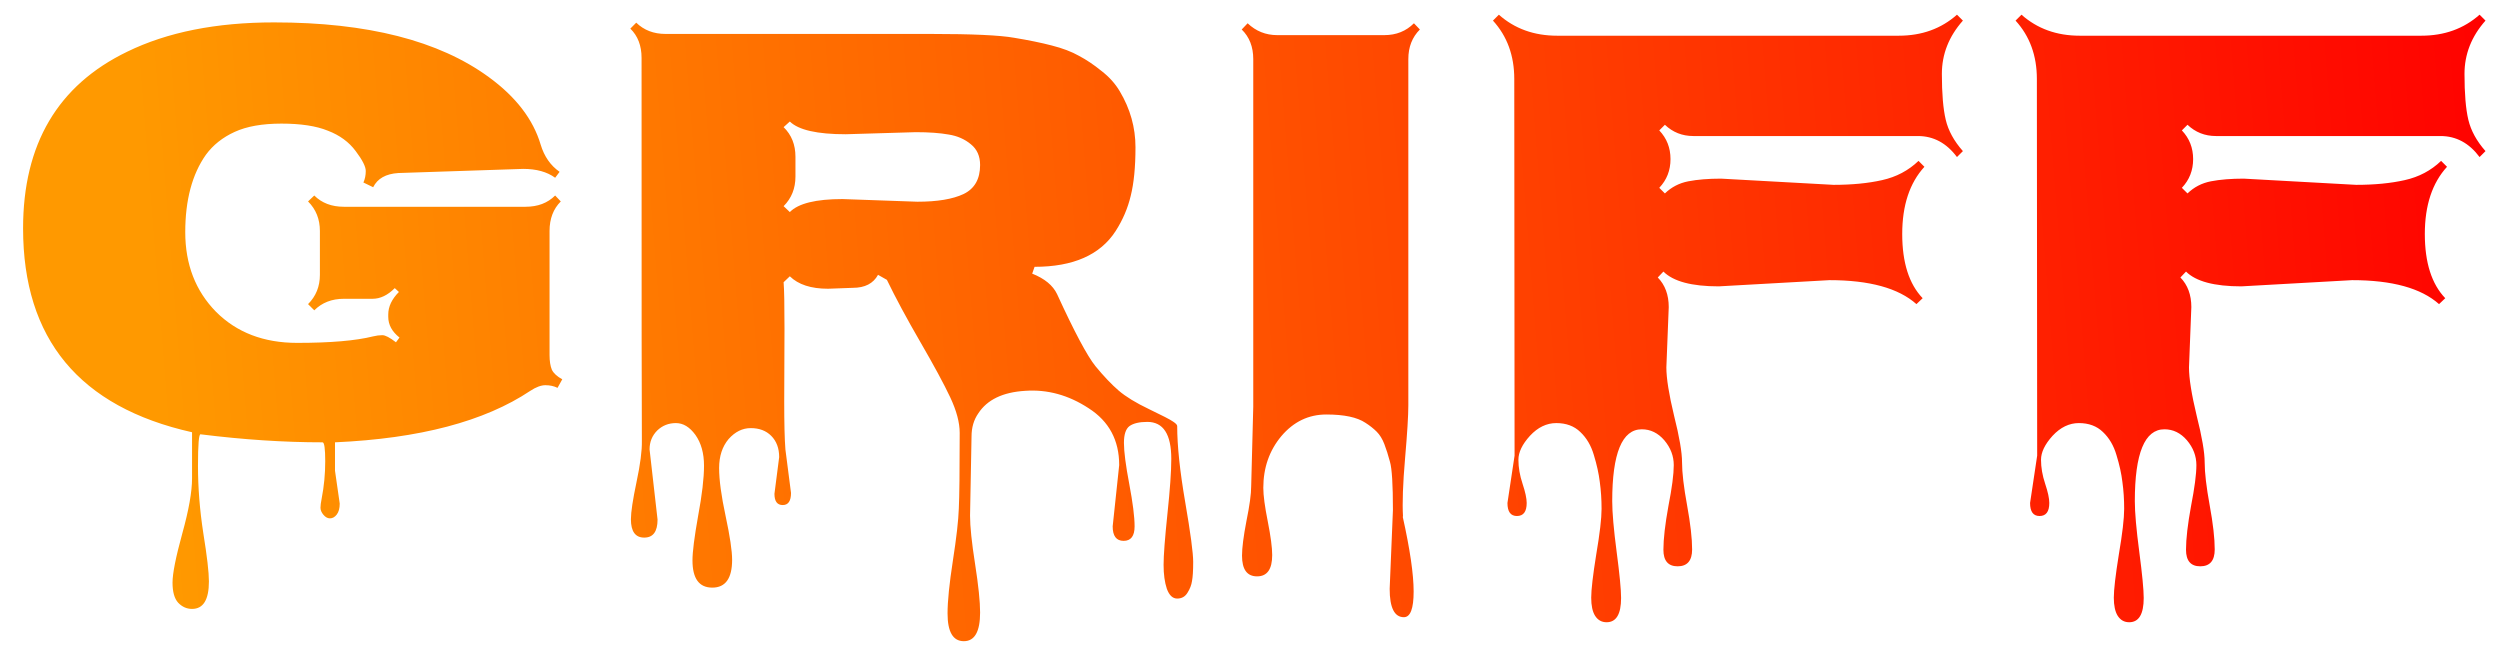 <svg width="99" height="26" viewBox="0 0 99 26" fill="none" xmlns="http://www.w3.org/2000/svg">
<path d="M15.82 13.367C15.523 13.133 15.375 12.859 15.375 12.547V12.453C15.375 12.141 15.516 11.844 15.797 11.562L15.633 11.41C15.352 11.691 15.059 11.832 14.754 11.832H13.617C13.141 11.832 12.75 11.984 12.445 12.289L12.199 12.043C12.512 11.73 12.668 11.344 12.668 10.883V9.148C12.668 8.68 12.512 8.289 12.199 7.977L12.445 7.742C12.742 8.039 13.133 8.188 13.617 8.188H20.812C21.297 8.188 21.688 8.039 21.984 7.742L22.207 7.977C21.91 8.273 21.762 8.664 21.762 9.148V14.059C21.762 14.301 21.793 14.496 21.855 14.645C21.926 14.785 22.062 14.91 22.266 15.02L22.078 15.359C21.938 15.289 21.777 15.254 21.598 15.254C21.426 15.254 21.227 15.328 21 15.477C19.188 16.688 16.609 17.367 13.266 17.516V18.641L13.453 19.941C13.453 20.129 13.414 20.273 13.336 20.375C13.258 20.477 13.168 20.527 13.066 20.527C12.973 20.527 12.887 20.48 12.809 20.387C12.73 20.293 12.691 20.199 12.691 20.105C12.691 20.02 12.707 19.898 12.738 19.742C12.832 19.258 12.879 18.766 12.879 18.266C12.879 17.766 12.844 17.516 12.773 17.516C11.242 17.516 9.633 17.41 7.945 17.199C7.875 17.176 7.84 17.594 7.84 18.453C7.84 19.312 7.91 20.199 8.051 21.113C8.199 22.027 8.273 22.664 8.273 23.023C8.273 23.75 8.051 24.113 7.605 24.113C7.395 24.113 7.211 24.031 7.055 23.867C6.906 23.703 6.832 23.438 6.832 23.07C6.832 22.711 6.961 22.062 7.219 21.125C7.477 20.195 7.605 19.469 7.605 18.945V17.117C3.145 16.117 0.914 13.426 0.914 9.043C0.914 5.707 2.289 3.375 5.039 2.047C6.625 1.273 8.562 0.887 10.852 0.887C14.547 0.887 17.383 1.609 19.359 3.055C20.43 3.836 21.113 4.727 21.41 5.727C21.551 6.195 21.801 6.555 22.16 6.805L21.984 7.039C21.664 6.805 21.242 6.688 20.719 6.688L15.773 6.852C15.281 6.883 14.949 7.07 14.777 7.414L14.391 7.227C14.453 7.094 14.484 6.941 14.484 6.77C14.484 6.598 14.352 6.336 14.086 5.984C13.82 5.625 13.453 5.355 12.984 5.176C12.523 4.988 11.91 4.895 11.145 4.895C10.387 4.895 9.77 5.004 9.293 5.223C8.816 5.441 8.438 5.742 8.156 6.125C7.609 6.898 7.336 7.922 7.336 9.195C7.336 10.469 7.742 11.52 8.555 12.348C9.375 13.168 10.445 13.578 11.766 13.578C13.086 13.578 14.09 13.492 14.777 13.32C14.902 13.289 15.023 13.273 15.141 13.273C15.258 13.273 15.438 13.367 15.68 13.555L15.82 13.367ZM44.062 20.844L44.32 18.418C44.32 17.434 43.918 16.684 43.113 16.168C42.316 15.645 41.477 15.414 40.594 15.477C39.711 15.531 39.094 15.828 38.742 16.367C38.562 16.625 38.473 16.93 38.473 17.281L38.414 20.422C38.414 20.852 38.48 21.488 38.613 22.332C38.746 23.184 38.812 23.824 38.812 24.254C38.812 25.012 38.598 25.391 38.168 25.391C37.738 25.391 37.523 25.023 37.523 24.289C37.523 23.805 37.594 23.109 37.734 22.203C37.875 21.297 37.953 20.609 37.969 20.141C37.992 19.672 38.004 18.672 38.004 17.141C38.004 16.734 37.879 16.266 37.629 15.734C37.379 15.203 36.984 14.473 36.445 13.543C35.906 12.613 35.465 11.793 35.121 11.082L34.77 10.883C34.582 11.227 34.25 11.398 33.773 11.398L32.789 11.434C32.117 11.434 31.613 11.27 31.277 10.941L31.031 11.176C31.055 11.465 31.066 12.082 31.066 13.027L31.055 15.898C31.055 16.758 31.07 17.391 31.102 17.797L31.324 19.52C31.324 19.84 31.215 20 30.996 20C30.777 20 30.668 19.852 30.668 19.555L30.855 18.102C30.855 17.75 30.75 17.469 30.539 17.258C30.336 17.055 30.066 16.953 29.73 16.953C29.402 16.953 29.109 17.098 28.852 17.387C28.602 17.684 28.477 18.066 28.477 18.535C28.477 19.004 28.562 19.637 28.734 20.434C28.906 21.238 28.992 21.816 28.992 22.168C28.992 22.902 28.73 23.27 28.207 23.27C27.684 23.27 27.422 22.91 27.422 22.191C27.422 21.855 27.496 21.27 27.645 20.434C27.801 19.598 27.879 18.934 27.879 18.441C27.879 17.949 27.766 17.543 27.539 17.223C27.312 16.91 27.055 16.754 26.766 16.754C26.477 16.754 26.23 16.852 26.027 17.047C25.824 17.25 25.723 17.5 25.723 17.797L26.039 20.574C26.039 21.051 25.863 21.289 25.512 21.289C25.16 21.289 24.984 21.047 24.984 20.562C24.984 20.281 25.059 19.789 25.207 19.086C25.355 18.391 25.426 17.848 25.418 17.457C25.41 17.066 25.406 12.012 25.406 2.293C25.406 1.809 25.258 1.422 24.961 1.133L25.195 0.898C25.5 1.195 25.887 1.344 26.355 1.344H36.855C38.496 1.344 39.598 1.395 40.16 1.496C40.73 1.59 41.227 1.691 41.648 1.801C42.078 1.91 42.438 2.047 42.727 2.211C43.023 2.367 43.32 2.566 43.617 2.809C43.922 3.043 44.164 3.312 44.344 3.617C44.758 4.312 44.965 5.051 44.965 5.832C44.965 6.613 44.902 7.254 44.777 7.754C44.66 8.246 44.461 8.711 44.18 9.148C43.57 10.094 42.5 10.566 40.969 10.566L40.875 10.836C41.367 11.031 41.695 11.301 41.859 11.645C42.547 13.145 43.055 14.098 43.383 14.504C43.711 14.902 44.016 15.223 44.297 15.465C44.578 15.707 44.98 15.953 45.504 16.203C46.027 16.453 46.344 16.617 46.453 16.695C46.562 16.766 46.617 16.824 46.617 16.871C46.617 17.652 46.723 18.656 46.934 19.883C47.145 21.109 47.25 21.898 47.25 22.25C47.25 22.602 47.234 22.855 47.203 23.012C47.18 23.168 47.121 23.32 47.027 23.469C46.934 23.625 46.797 23.703 46.617 23.703C46.438 23.703 46.301 23.574 46.207 23.316C46.121 23.059 46.078 22.742 46.078 22.367C46.078 21.992 46.129 21.32 46.23 20.352C46.332 19.391 46.383 18.664 46.383 18.172C46.383 17.195 46.066 16.707 45.434 16.707C45.121 16.707 44.887 16.762 44.73 16.871C44.582 16.98 44.508 17.203 44.508 17.539C44.508 17.883 44.578 18.426 44.719 19.168C44.859 19.91 44.93 20.469 44.93 20.844C44.93 21.227 44.785 21.418 44.496 21.418C44.207 21.418 44.062 21.227 44.062 20.844ZM36.258 5.234L33.492 5.316C32.359 5.316 31.621 5.148 31.277 4.812L31.031 5.035C31.344 5.34 31.5 5.73 31.5 6.207V6.992C31.5 7.461 31.344 7.852 31.031 8.164L31.277 8.398C31.613 8.055 32.309 7.883 33.363 7.883L36.328 7.988C37.117 7.988 37.727 7.887 38.156 7.684C38.594 7.473 38.812 7.09 38.812 6.535C38.812 6.184 38.691 5.91 38.449 5.715C38.207 5.512 37.914 5.383 37.57 5.328C37.227 5.266 36.789 5.234 36.258 5.234ZM55.031 23.316L55.16 20.199C55.16 19.191 55.121 18.555 55.043 18.289C54.973 18.023 54.898 17.789 54.82 17.586C54.742 17.383 54.641 17.219 54.516 17.094C54.391 16.969 54.242 16.852 54.07 16.742C53.742 16.523 53.227 16.414 52.523 16.414C51.82 16.414 51.227 16.699 50.742 17.27C50.266 17.84 50.027 18.523 50.027 19.32C50.027 19.617 50.086 20.059 50.203 20.645C50.32 21.238 50.379 21.684 50.379 21.98C50.379 22.543 50.18 22.824 49.781 22.824C49.383 22.824 49.184 22.551 49.184 22.004C49.184 21.699 49.242 21.242 49.359 20.633C49.484 20.023 49.547 19.562 49.547 19.25L49.629 16.109V2.34C49.629 1.855 49.477 1.465 49.172 1.168L49.406 0.922C49.734 1.234 50.125 1.391 50.578 1.391H54.82C55.289 1.391 55.68 1.234 55.992 0.922L56.227 1.168C55.922 1.473 55.77 1.863 55.77 2.34V16.051C55.77 16.457 55.727 17.156 55.641 18.148C55.555 19.148 55.527 19.918 55.559 20.457H55.547C55.836 21.754 55.98 22.742 55.98 23.422C55.98 24.102 55.852 24.441 55.594 24.441C55.219 24.441 55.031 24.066 55.031 23.316ZM66.082 12.16L65.988 14.551C65.988 14.98 66.09 15.617 66.293 16.461C66.504 17.297 66.609 17.914 66.609 18.312C66.609 18.719 66.676 19.285 66.809 20.012C66.941 20.738 67.008 21.32 67.008 21.758C67.008 22.203 66.816 22.426 66.434 22.426C66.059 22.426 65.871 22.207 65.871 21.77C65.871 21.34 65.938 20.762 66.07 20.035C66.211 19.316 66.281 18.777 66.281 18.418C66.281 18.059 66.156 17.73 65.906 17.434C65.656 17.145 65.359 17 65.016 17C64.234 17 63.844 17.949 63.844 19.848C63.844 20.293 63.902 20.961 64.019 21.852C64.137 22.742 64.195 23.352 64.195 23.68C64.195 24.32 64.004 24.641 63.621 24.641C63.426 24.641 63.273 24.555 63.164 24.383C63.062 24.219 63.012 23.98 63.012 23.668C63.012 23.355 63.078 22.785 63.211 21.957C63.352 21.129 63.422 20.527 63.422 20.152C63.422 19.777 63.398 19.422 63.352 19.086C63.312 18.758 63.234 18.402 63.117 18.02C63.008 17.645 62.828 17.34 62.578 17.105C62.336 16.871 62.02 16.754 61.629 16.754C61.246 16.754 60.898 16.922 60.586 17.258C60.281 17.594 60.129 17.91 60.129 18.207C60.129 18.512 60.184 18.828 60.293 19.156C60.402 19.484 60.457 19.738 60.457 19.918C60.457 20.262 60.328 20.434 60.07 20.434C59.82 20.434 59.695 20.262 59.695 19.918L59.977 18.043L59.965 3.125C59.965 2.203 59.684 1.434 59.121 0.816L59.355 0.582C59.98 1.137 60.75 1.414 61.664 1.414H75.188C76.102 1.414 76.871 1.137 77.496 0.582L77.731 0.816C77.176 1.441 76.898 2.145 76.898 2.926C76.898 3.707 76.949 4.312 77.051 4.742C77.152 5.172 77.379 5.586 77.731 5.984L77.496 6.219C77.082 5.664 76.566 5.387 75.949 5.387H67.055C66.617 5.387 66.242 5.238 65.93 4.941L65.707 5.164C66.004 5.477 66.152 5.855 66.152 6.301C66.152 6.746 66.004 7.125 65.707 7.438L65.93 7.66C66.188 7.41 66.496 7.25 66.856 7.18C67.223 7.109 67.656 7.074 68.156 7.074L72.609 7.32C73.336 7.32 73.977 7.258 74.531 7.133C75.094 7.008 75.574 6.754 75.973 6.371L76.207 6.605C75.621 7.246 75.328 8.133 75.328 9.266C75.328 10.398 75.598 11.246 76.137 11.809L75.891 12.043C75.18 11.41 74.031 11.094 72.445 11.094L68.062 11.34C66.992 11.34 66.262 11.145 65.871 10.754L65.648 10.988C65.938 11.285 66.082 11.676 66.082 12.16ZM86.777 12.16L86.684 14.551C86.684 14.98 86.785 15.617 86.988 16.461C87.199 17.297 87.305 17.914 87.305 18.312C87.305 18.719 87.371 19.285 87.504 20.012C87.637 20.738 87.703 21.32 87.703 21.758C87.703 22.203 87.512 22.426 87.129 22.426C86.754 22.426 86.566 22.207 86.566 21.77C86.566 21.34 86.633 20.762 86.766 20.035C86.906 19.316 86.977 18.777 86.977 18.418C86.977 18.059 86.852 17.73 86.602 17.434C86.352 17.145 86.055 17 85.711 17C84.93 17 84.539 17.949 84.539 19.848C84.539 20.293 84.598 20.961 84.715 21.852C84.832 22.742 84.891 23.352 84.891 23.68C84.891 24.32 84.699 24.641 84.316 24.641C84.121 24.641 83.969 24.555 83.859 24.383C83.758 24.219 83.707 23.98 83.707 23.668C83.707 23.355 83.773 22.785 83.906 21.957C84.047 21.129 84.117 20.527 84.117 20.152C84.117 19.777 84.094 19.422 84.047 19.086C84.008 18.758 83.93 18.402 83.812 18.02C83.703 17.645 83.523 17.34 83.273 17.105C83.031 16.871 82.715 16.754 82.324 16.754C81.941 16.754 81.594 16.922 81.281 17.258C80.977 17.594 80.824 17.91 80.824 18.207C80.824 18.512 80.879 18.828 80.988 19.156C81.098 19.484 81.152 19.738 81.152 19.918C81.152 20.262 81.023 20.434 80.766 20.434C80.516 20.434 80.391 20.262 80.391 19.918L80.672 18.043L80.66 3.125C80.66 2.203 80.379 1.434 79.816 0.816L80.051 0.582C80.676 1.137 81.445 1.414 82.359 1.414H95.883C96.797 1.414 97.566 1.137 98.191 0.582L98.426 0.816C97.871 1.441 97.594 2.145 97.594 2.926C97.594 3.707 97.644 4.312 97.746 4.742C97.848 5.172 98.074 5.586 98.426 5.984L98.191 6.219C97.777 5.664 97.262 5.387 96.644 5.387H87.75C87.312 5.387 86.938 5.238 86.625 4.941L86.402 5.164C86.699 5.477 86.848 5.855 86.848 6.301C86.848 6.746 86.699 7.125 86.402 7.438L86.625 7.66C86.883 7.41 87.191 7.25 87.551 7.18C87.918 7.109 88.352 7.074 88.852 7.074L93.305 7.32C94.031 7.32 94.672 7.258 95.227 7.133C95.789 7.008 96.269 6.754 96.668 6.371L96.902 6.605C96.316 7.246 96.023 8.133 96.023 9.266C96.023 10.398 96.293 11.246 96.832 11.809L96.586 12.043C95.875 11.41 94.727 11.094 93.141 11.094L88.758 11.34C87.688 11.34 86.957 11.145 86.566 10.754L86.344 10.988C86.633 11.285 86.777 11.676 86.777 12.16Z" fill="url(#paint0_linear_5_135)"/>
<defs>
<linearGradient id="paint0_linear_5_135" x1="6" y1="12" x2="100" y2="4.5" gradientUnits="userSpaceOnUse">
<stop stop-color="#FF9900"/>
<stop offset="1" stop-color="#FF0000"/>
</linearGradient>
</defs>
</svg>
